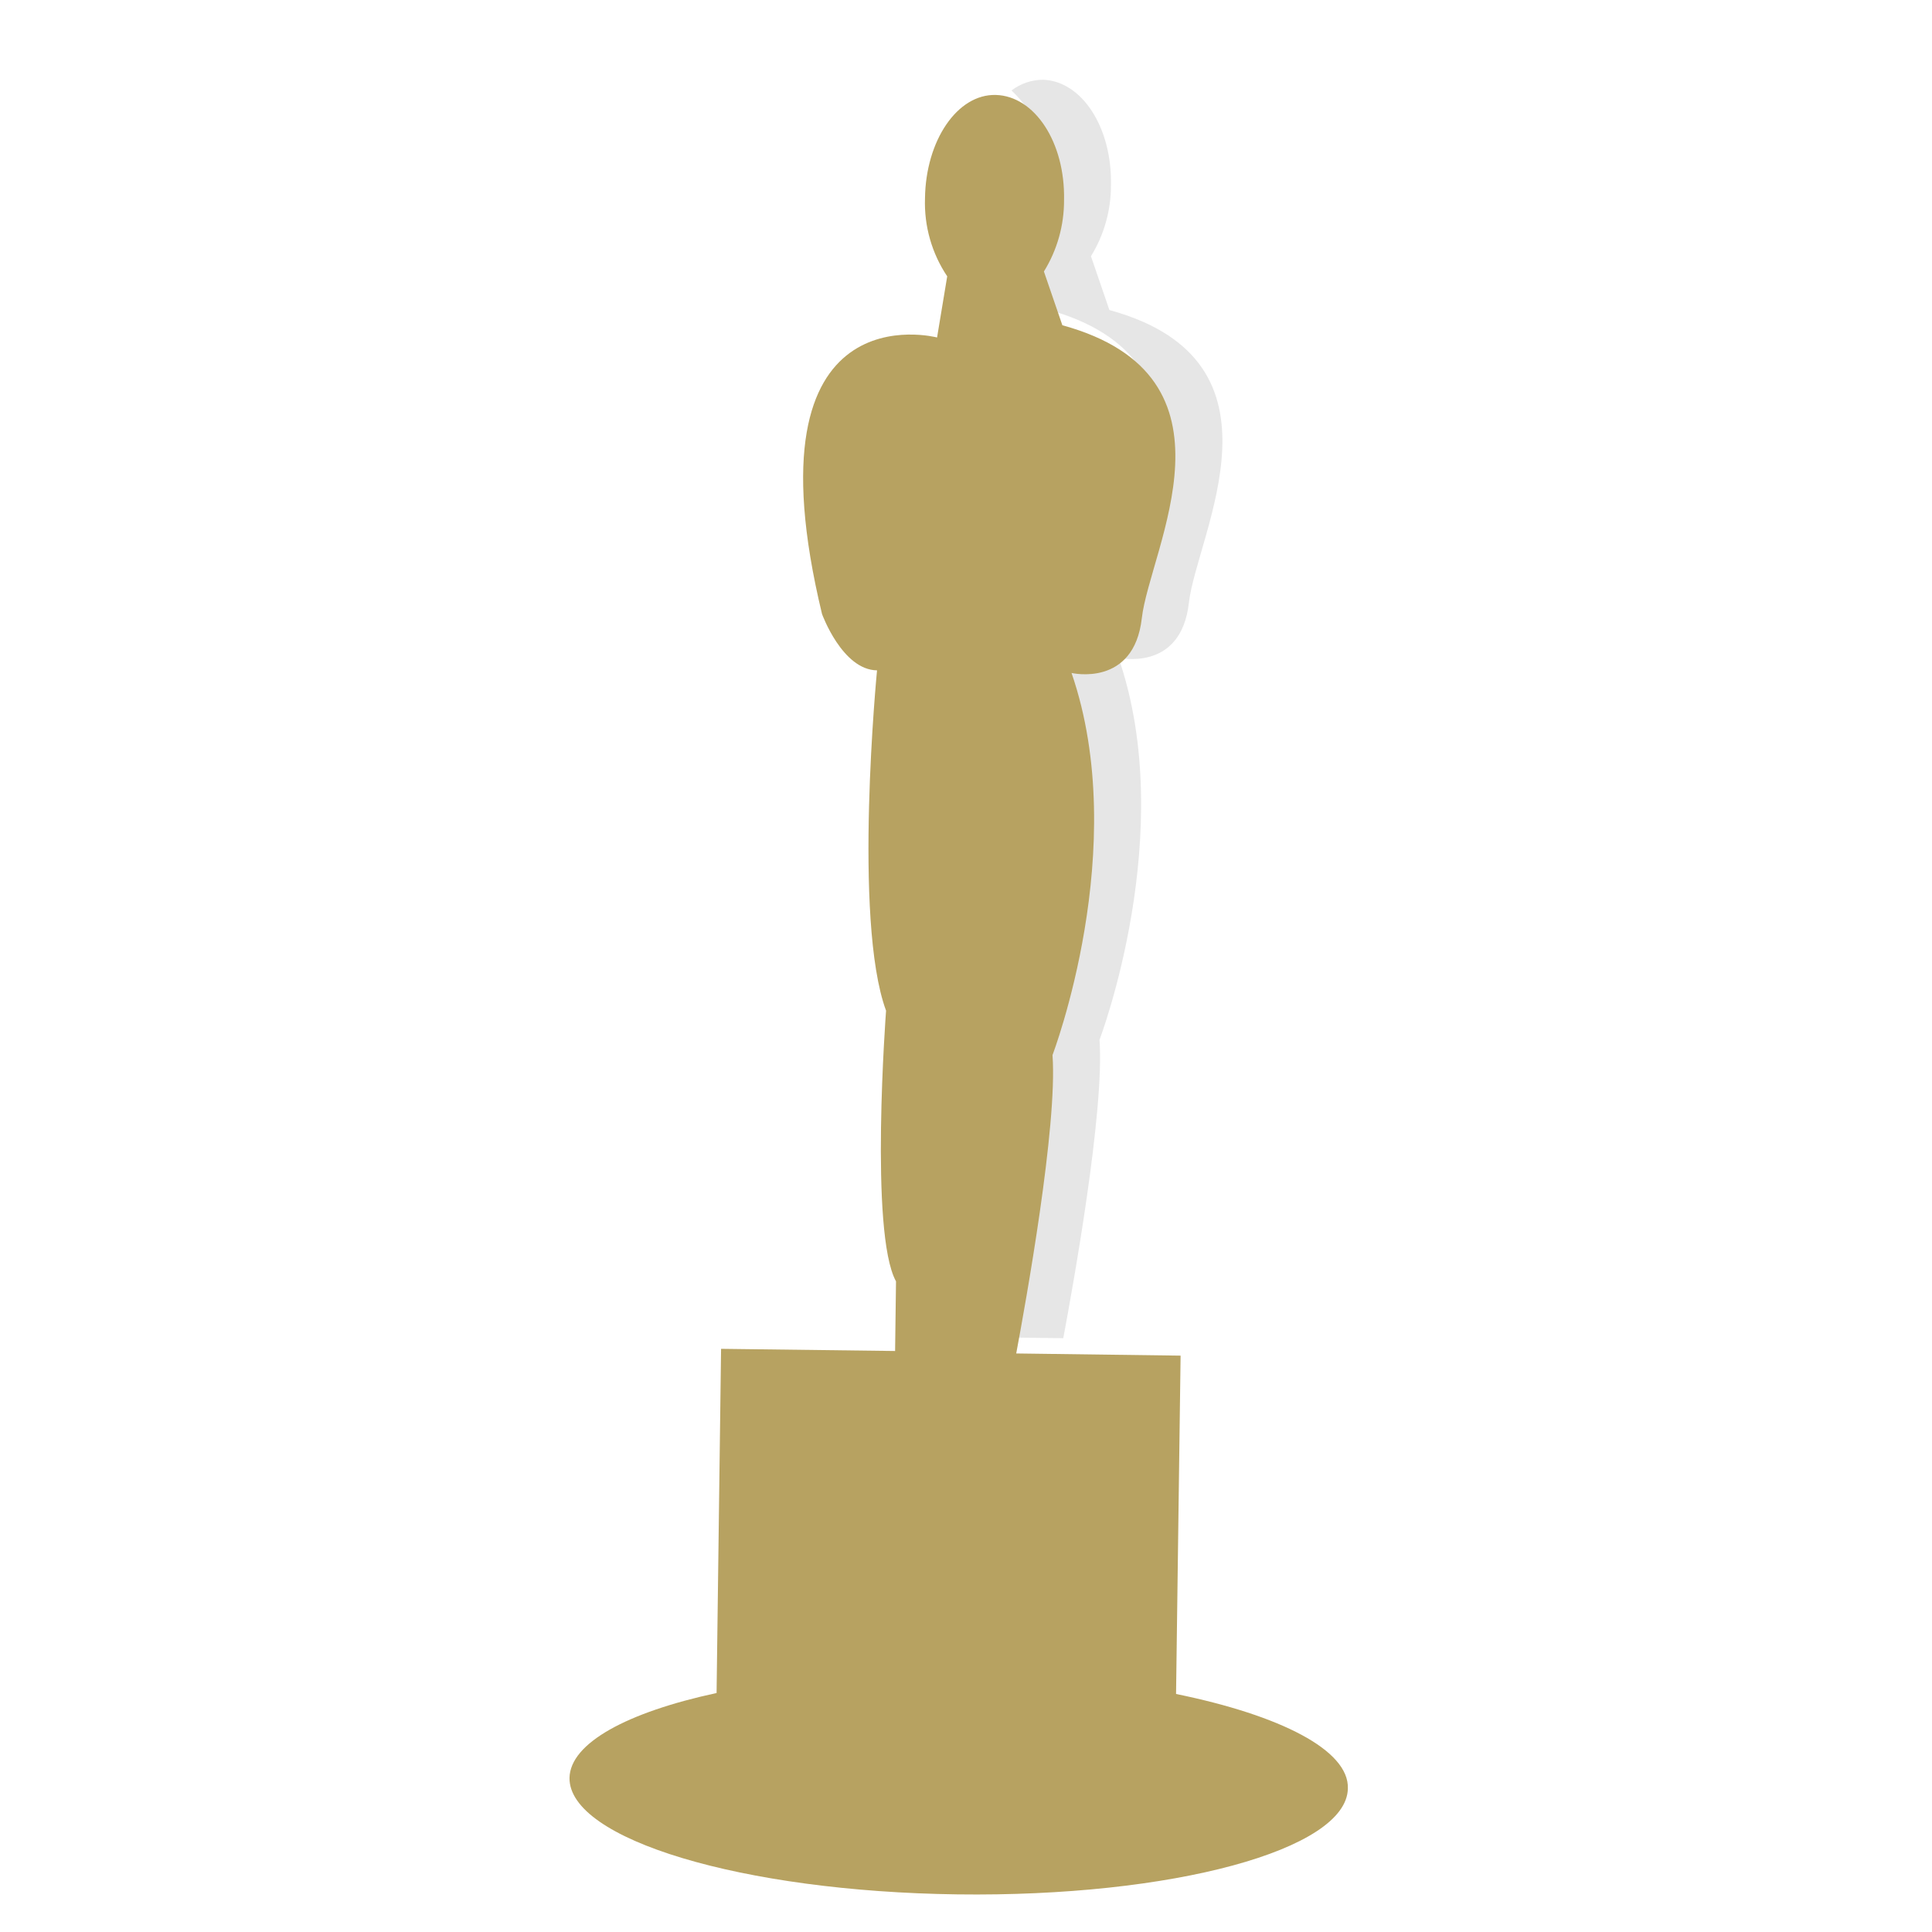 <svg width="40" height="40" viewBox="0 0 40 40" fill="none" xmlns="http://www.w3.org/2000/svg">
<g clip-path="url(#clip0)">
<path opacity="0.1" d="M21.706 3.811C21.709 4.333 21.566 4.845 21.294 5.29L21.672 6.403C25.545 7.461 23.482 11.031 23.319 12.47C23.319 12.648 23.278 12.823 23.2 12.983C23.122 13.143 23.009 13.283 22.868 13.392C22.728 13.501 22.564 13.576 22.39 13.612C22.216 13.648 22.036 13.644 21.864 13.6C23.111 17.215 21.47 21.511 21.47 21.511C21.574 22.985 20.916 26.641 20.719 27.689L22.014 27.706C22.21 26.659 22.872 22.997 22.764 21.529C22.764 21.529 24.405 17.233 23.158 13.618C23.158 13.618 24.451 13.923 24.614 12.484C24.778 11.045 26.84 7.479 22.969 6.419L22.587 5.305C22.86 4.862 23.004 4.35 23.001 3.829C23.026 2.634 22.394 1.675 21.593 1.651C21.358 1.652 21.129 1.73 20.942 1.873C21.205 2.12 21.41 2.421 21.542 2.756C21.674 3.091 21.73 3.451 21.706 3.811V3.811Z" fill="black"/>
<path d="M24.349 35.072L24.443 28.067L21.04 28.022C21.235 26.972 21.898 23.312 21.791 21.844C21.791 21.844 23.431 17.548 22.185 13.933C22.185 13.933 23.477 14.238 23.64 12.799C23.804 11.36 25.866 7.794 21.995 6.734L21.613 5.621C21.888 5.177 22.032 4.664 22.03 4.142C22.054 2.945 21.421 1.99 20.62 1.966C19.819 1.942 19.166 2.913 19.151 4.106C19.131 4.679 19.292 5.245 19.611 5.721L19.401 6.987C19.401 6.987 15.384 5.926 17.019 12.712C17.019 12.712 17.437 13.87 18.158 13.879C18.158 13.879 17.654 19.053 18.345 20.925C18.345 20.925 17.997 25.526 18.551 26.529L18.532 27.971L14.929 27.926L14.836 35.052C12.988 35.45 11.804 36.087 11.791 36.81C11.775 38.082 15.368 39.162 19.819 39.221C24.271 39.28 27.888 38.297 27.906 37.028C27.933 36.236 26.509 35.513 24.349 35.072Z" fill="#B7A261"/>
</g>
<defs>
<clipPath id="clip0">
<rect width="40" height="40" fill="white"/>
</clipPath>
</defs>
</svg>

